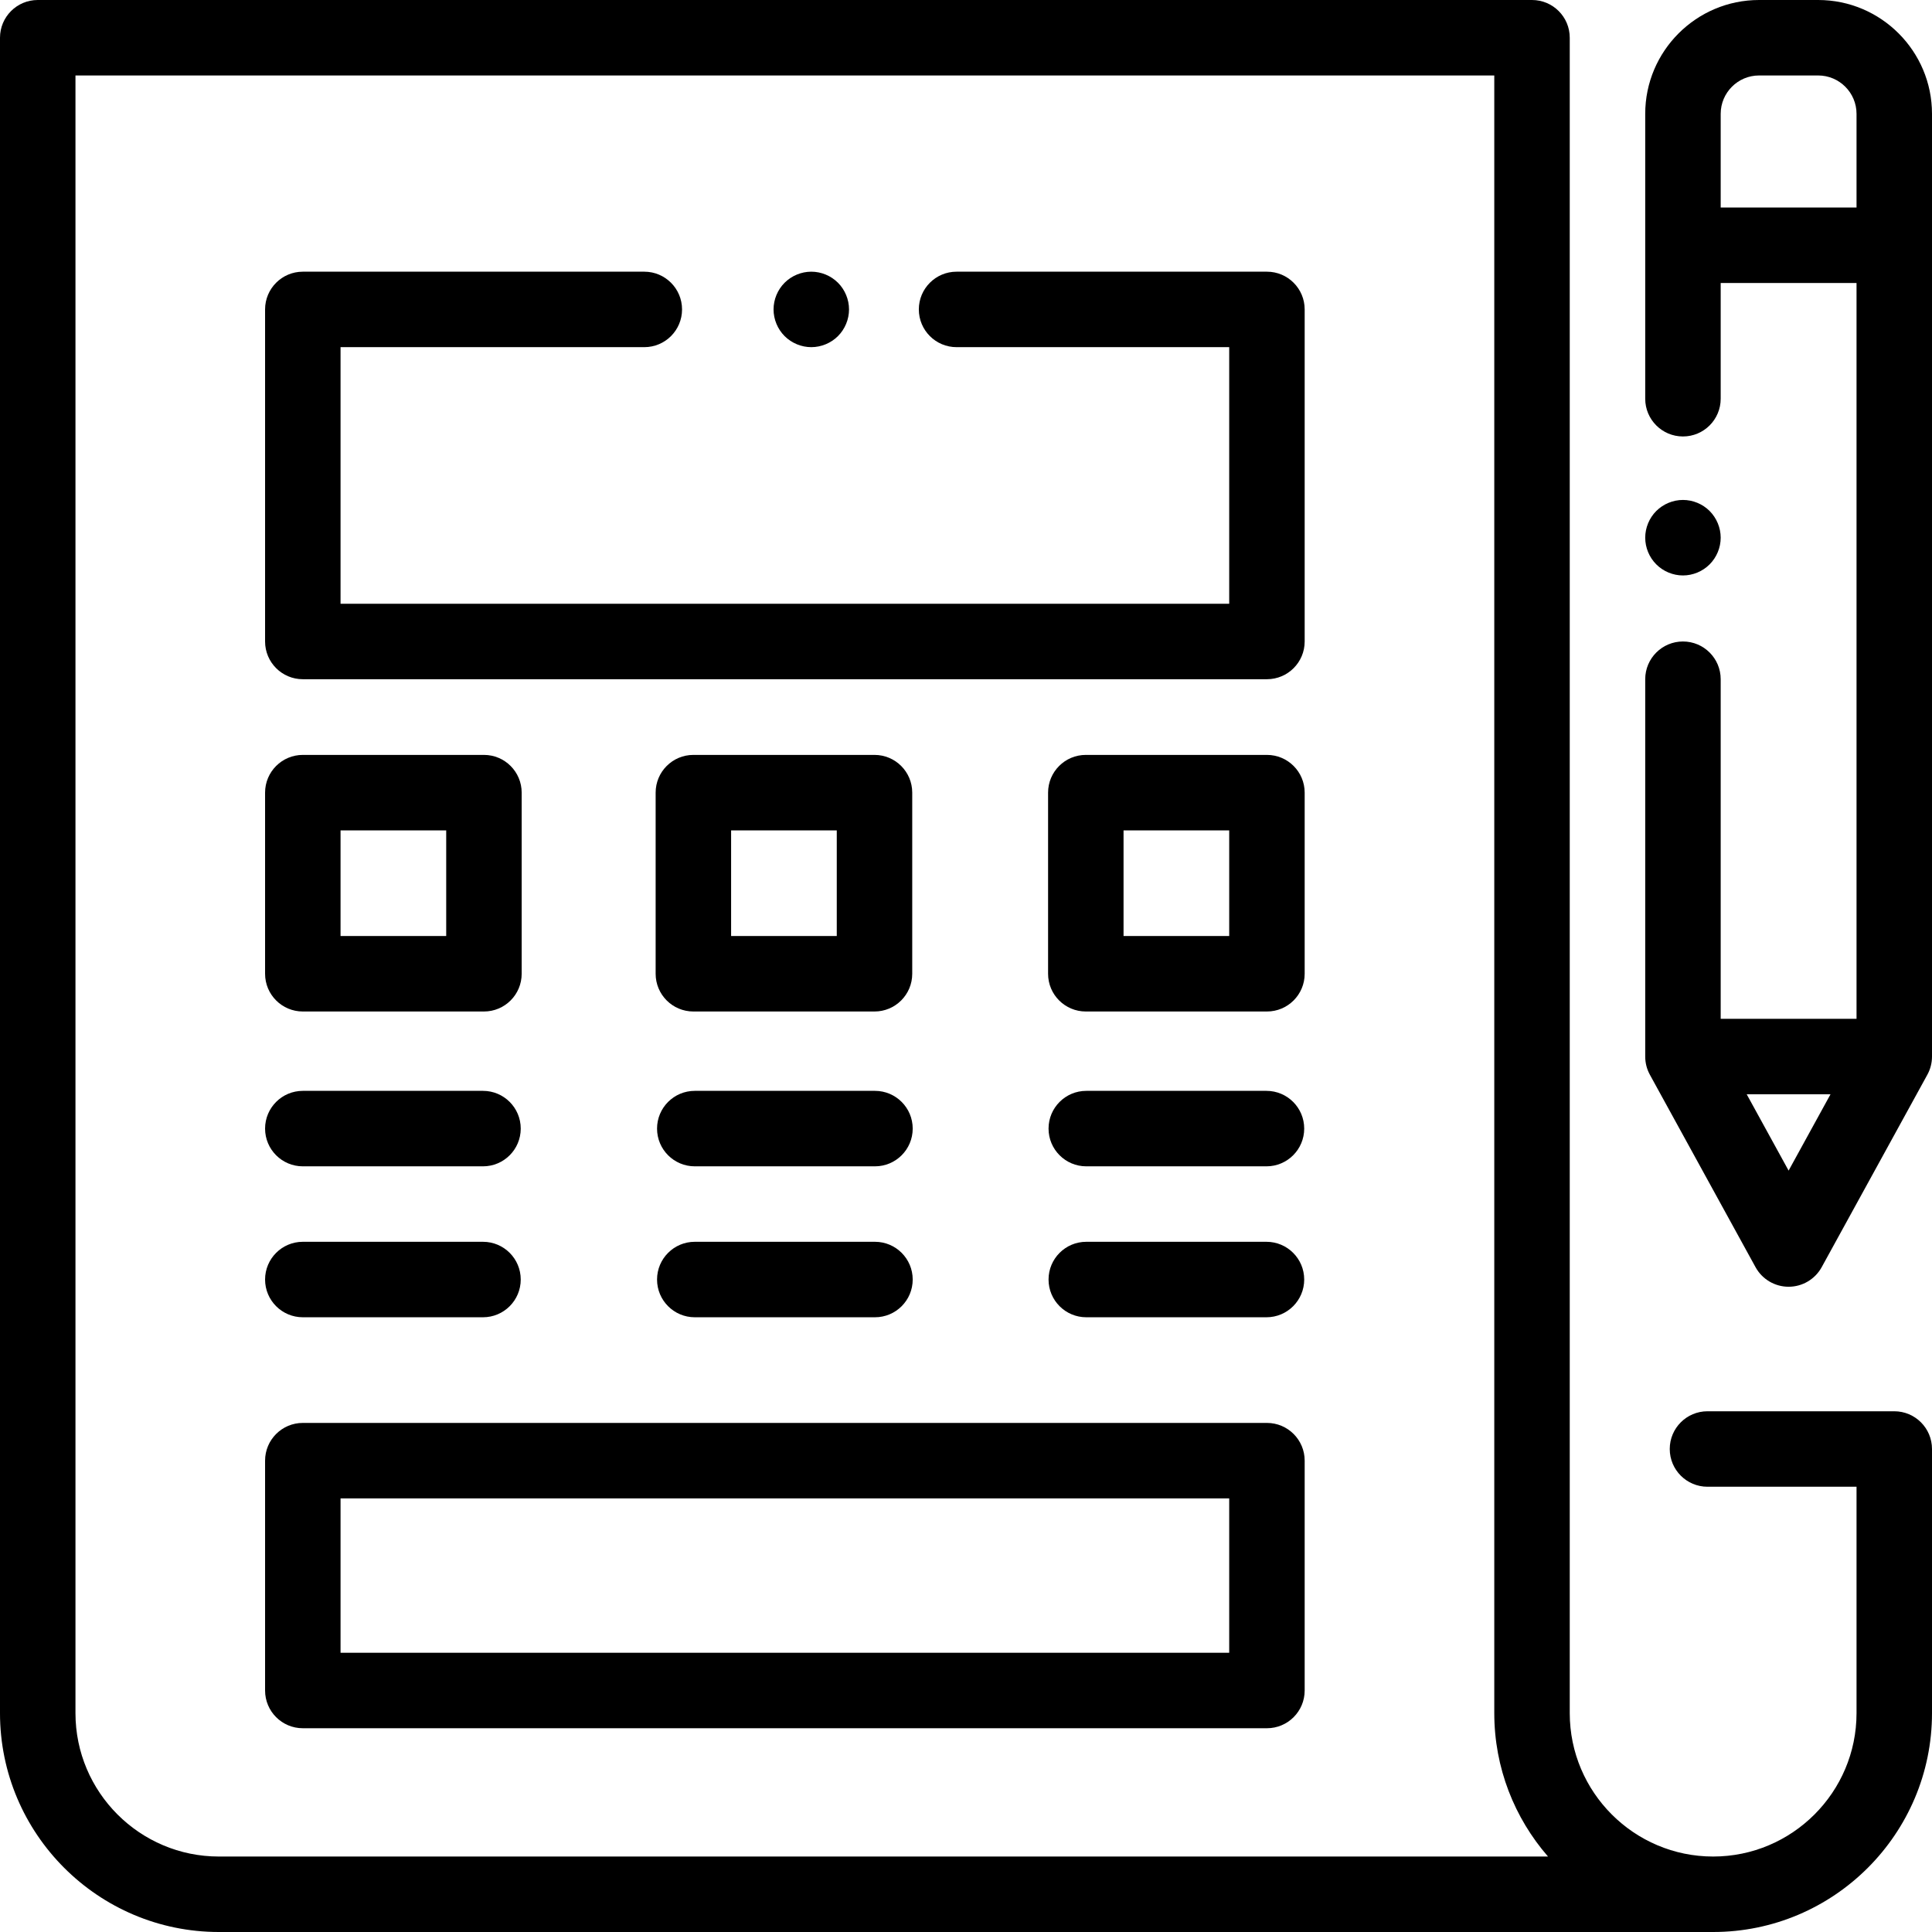 <?xml version="1.0" encoding="iso-8859-1"?>
<!-- Generator: Adobe Illustrator 19.0.0, SVG Export Plug-In . SVG Version: 6.00 Build 0)  -->
<svg version="1.1" id="Capa_1" xmlns="http://www.w3.org/2000/svg" xmlns:xlink="http://www.w3.org/1999/xlink" x="0px" y="0px"
	 viewBox="0 0 512 512" style="enable-background:new 0 0 512 512;" xml:space="preserve">
<g>
	<g>
		<path d="M502,374h-49.5c-5.523,0-10,4.477-10,10s4.477,10,10,10H492v60c0,20.953-17.047,38-38,38s-38-17.047-38-38V10
			c0-5.523-4.477-10-10-10H149.336H10C4.477,0,0,4.477,0,10v444c0,31.981,26.019,58,58,58h396c31.981,0,58-26.019,58-58v-70
			C512,378.477,507.523,374,502,374z M58,492c-20.953,0-38-17.047-38-38V20h129.336H396v434c0,14.527,5.381,27.813,14.238,38H58z"/>
	</g>
</g>
<g>
	<g>
		<path d="M222.07,74.93C220.21,73.07,217.63,72,215,72s-5.21,1.07-7.07,2.93S205,79.37,205,82s1.07,5.21,2.93,7.07
			S212.37,92,215,92s5.21-1.07,7.07-2.93S225,84.63,225,82S223.93,76.79,222.07,74.93z"/>
	</g>
</g>
<g>
	<g>
		<path d="M335.752,72H253.5c-5.523,0-10,4.477-10,10s4.477,10,10,10h72.252v68H90.249V92h80.501c5.523,0,10-4.477,10-10
			s-4.477-10-10-10H80.249c-5.523,0-10,4.477-10,10v88c0,5.523,4.477,10,10,10h255.503c5.523,0,10-4.477,10-10V82
			C345.752,76.477,341.275,72,335.752,72z"/>
	</g>
</g>
<g>
	<g>
		<path d="M128.249,200.058h-48c-5.523,0-10,4.477-10,10v48c0,5.523,4.477,10,10,10h48c5.523,0,10-4.477,10-10v-48
			C138.249,204.535,133.772,200.058,128.249,200.058z M118.249,248.058h-28v-28h28V248.058z"/>
	</g>
</g>
<g>
	<g>
		<path d="M231.752,200.058h-48c-5.523,0-10,4.477-10,10v48c0,5.523,4.477,10,10,10h48c5.523,0,10-4.477,10-10v-48
			C241.752,204.535,237.275,200.058,231.752,200.058z M221.752,248.058h-28v-28h28V248.058z"/>
	</g>
</g>
<g>
	<g>
		<path d="M335.752,200.058h-48c-5.523,0-10,4.477-10,10v48c0,5.523,4.477,10,10,10h48c5.523,0,10-4.477,10-10v-48
			C345.752,204.535,341.275,200.058,335.752,200.058z M325.752,248.058h-28v-28h28V248.058z"/>
	</g>
</g>
<g>
	<g>
		<path d="M128,289.089H80.249c-5.523,0-10,4.477-10,10s4.477,10,10,10H128c5.523,0,10-4.477,10-10S133.523,289.089,128,289.089z"/>
	</g>
</g>
<g>
	<g>
		<path d="M231.876,289.089h-47.751c-5.523,0-10,4.477-10,10s4.477,10,10,10h47.751c5.523,0,10-4.477,10-10
			S237.399,289.089,231.876,289.089z"/>
	</g>
</g>
<g>
	<g>
		<path d="M335.628,289.089h-47.751c-5.523,0-10,4.477-10,10s4.477,10,10,10h47.751c5.523,0,10-4.477,10-10
			S341.151,289.089,335.628,289.089z"/>
	</g>
</g>
<g>
	<g>
		<path d="M128,329.089H80.249c-5.523,0-10,4.477-10,10s4.477,10,10,10H128c5.523,0,10-4.477,10-10S133.523,329.089,128,329.089z"/>
	</g>
</g>
<g>
	<g>
		<path d="M335.752,377.089H80.249c-5.523,0-10,4.477-10,10V448c0,5.523,4.477,10,10,10h255.503c5.523,0,10-4.477,10-10v-60.911
			C345.752,381.566,341.275,377.089,335.752,377.089z M325.752,438H90.249v-40.911h235.503V438z"/>
	</g>
</g>
<g>
	<g>
		<path d="M231.876,329.089h-47.751c-5.523,0-10,4.477-10,10s4.477,10,10,10h47.751c5.523,0,10-4.477,10-10
			S237.399,329.089,231.876,329.089z"/>
	</g>
</g>
<g>
	<g>
		<path d="M335.628,329.089h-47.751c-5.523,0-10,4.477-10,10s4.477,10,10,10h47.751c5.523,0,10-4.477,10-10
			S341.151,329.089,335.628,329.089z"/>
	</g>
</g>
<g>
	<g>
		<path d="M453.07,135.42c-1.86-1.86-4.44-2.93-7.07-2.93s-5.21,1.07-7.07,2.93c-1.86,1.86-2.93,4.44-2.93,7.07
			c0,2.64,1.07,5.22,2.93,7.07c1.86,1.87,4.44,2.94,7.07,2.94s5.21-1.07,7.07-2.94c1.86-1.86,2.93-4.43,2.93-7.07
			C456,139.86,454.93,137.29,453.07,135.42z"/>
	</g>
</g>
<g>
	<g>
		<path d="M481.833,0h-15.667C449.533,0,436,13.533,436,30.167v75.5c0,5.523,4.477,10,10,10s10-4.477,10-10V75h36v195h-36v-90
			c0-5.523-4.477-10-10-10s-10,4.477-10,10v100c0,1.683,0.424,3.338,1.234,4.813l28,51c1.756,3.199,5.116,5.188,8.766,5.188
			c3.65,0,7.009-1.988,8.766-5.188l28-51c0.81-1.475,1.234-3.13,1.234-4.813V30.167C512,13.533,498.467,0,481.833,0z M474,310.221
			L462.898,290h22.204L474,310.221z M492,55h-36V30.167C456,24.561,460.561,20,466.167,20h15.667C487.439,20,492,24.561,492,30.167
			V55z"/>
	</g>
</g>
<g>
</g>
<g>
</g>
<g>
</g>
<g>
</g>
<g>
</g>
<g>
</g>
<g>
</g>
<g>
</g>
<g>
</g>
<g>
</g>
<g>
</g>
<g>
</g>
<g>
</g>
<g>
</g>
<g>
</g>
</svg>
